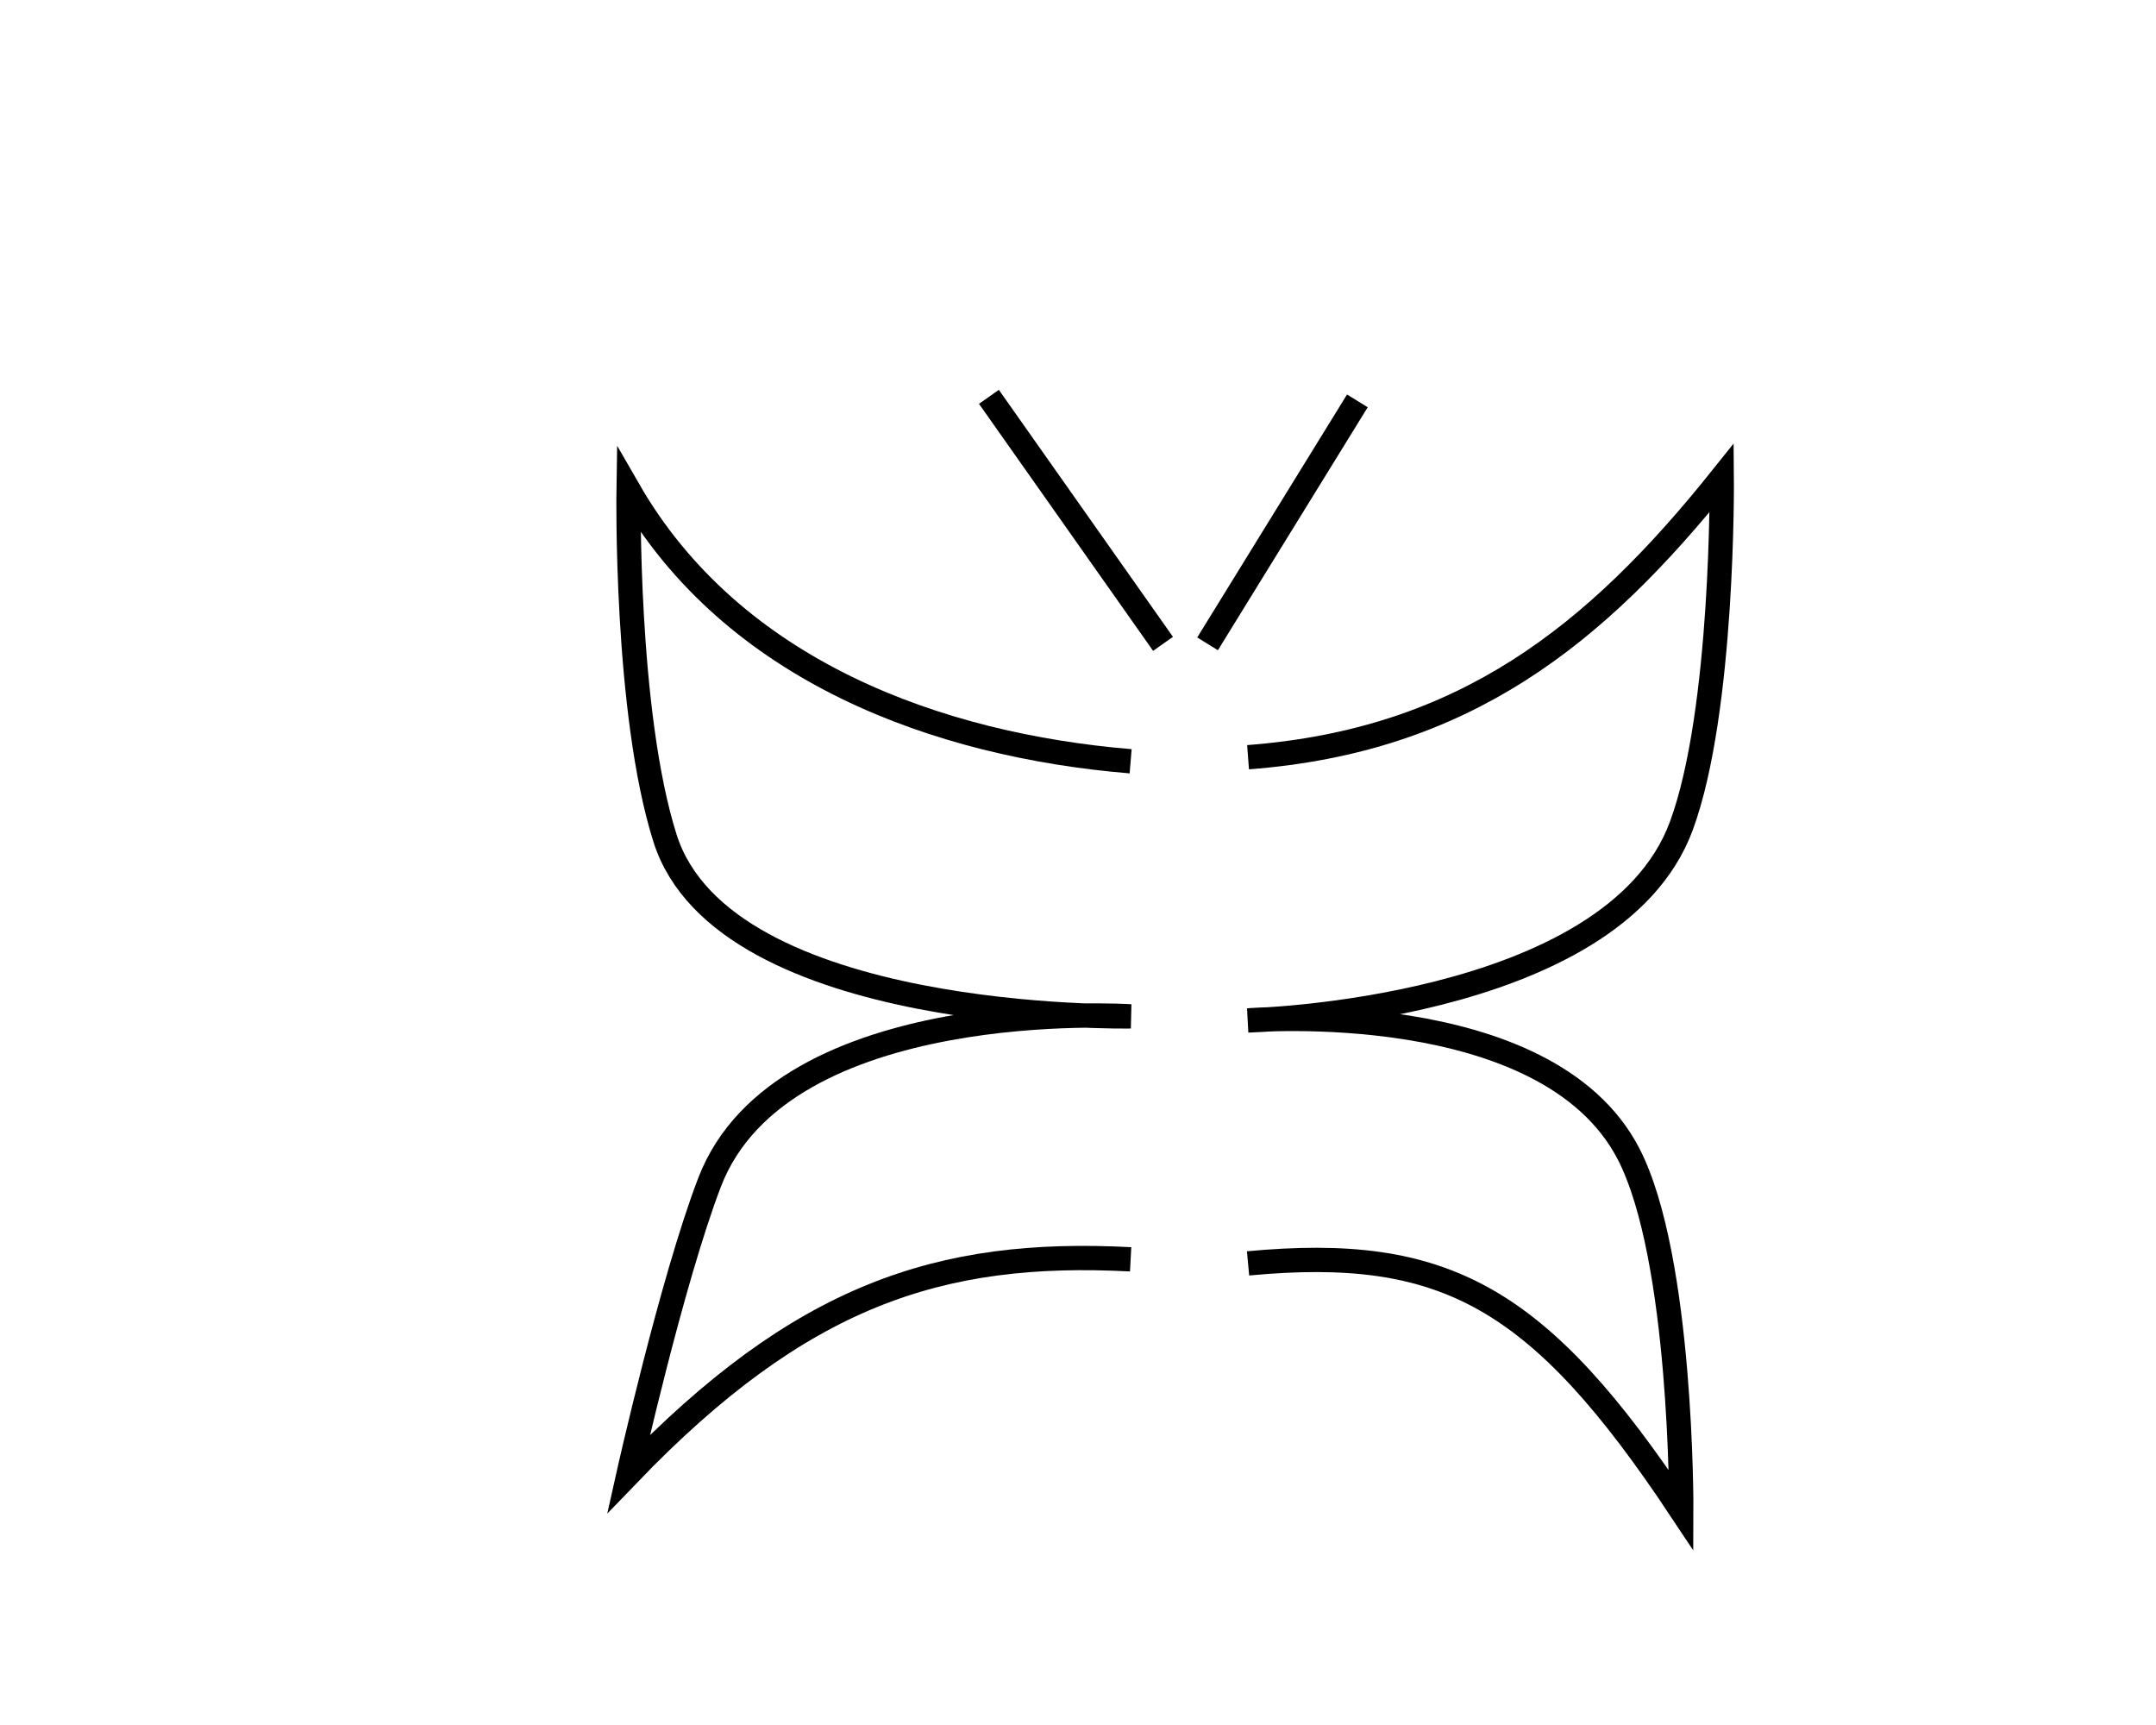 <svg width="100" height="80" viewBox="0 0 196 213" fill="none" xmlns="http://www.w3.org/2000/svg">
<path d="M119 93.5C145.623 91.473 161.885 78.517 177.5 59C177.5 59 177.763 87.781 172.5 102C164.004 124.955 119 126 119 126C119 126 155.874 122.864 166 142.5C172.645 155.384 172.5 186.5 172.5 186.5C154.934 160.032 143.311 153.726 119 156" stroke="black" stroke-width="3"/>
<path d="M108.5 79.5L87 49" stroke="black" stroke-width="3"/>
<path d="M114 79.5L132.5 49.5" stroke="black" stroke-width="3"/>
<path d="M104.5 94C80.761 92.037 55.407 82.921 42.5 60.5C42.5 60.5 42.064 87.924 47 103.5C54.264 126.419 104.5 125.5 104.5 125.5C104.5 125.5 61.435 122.677 52.5 146C47.82 158.217 42.5 182 42.5 182C63.725 159.951 80.857 154.256 104.5 155.5" stroke="black" stroke-width="3"/>
</svg>